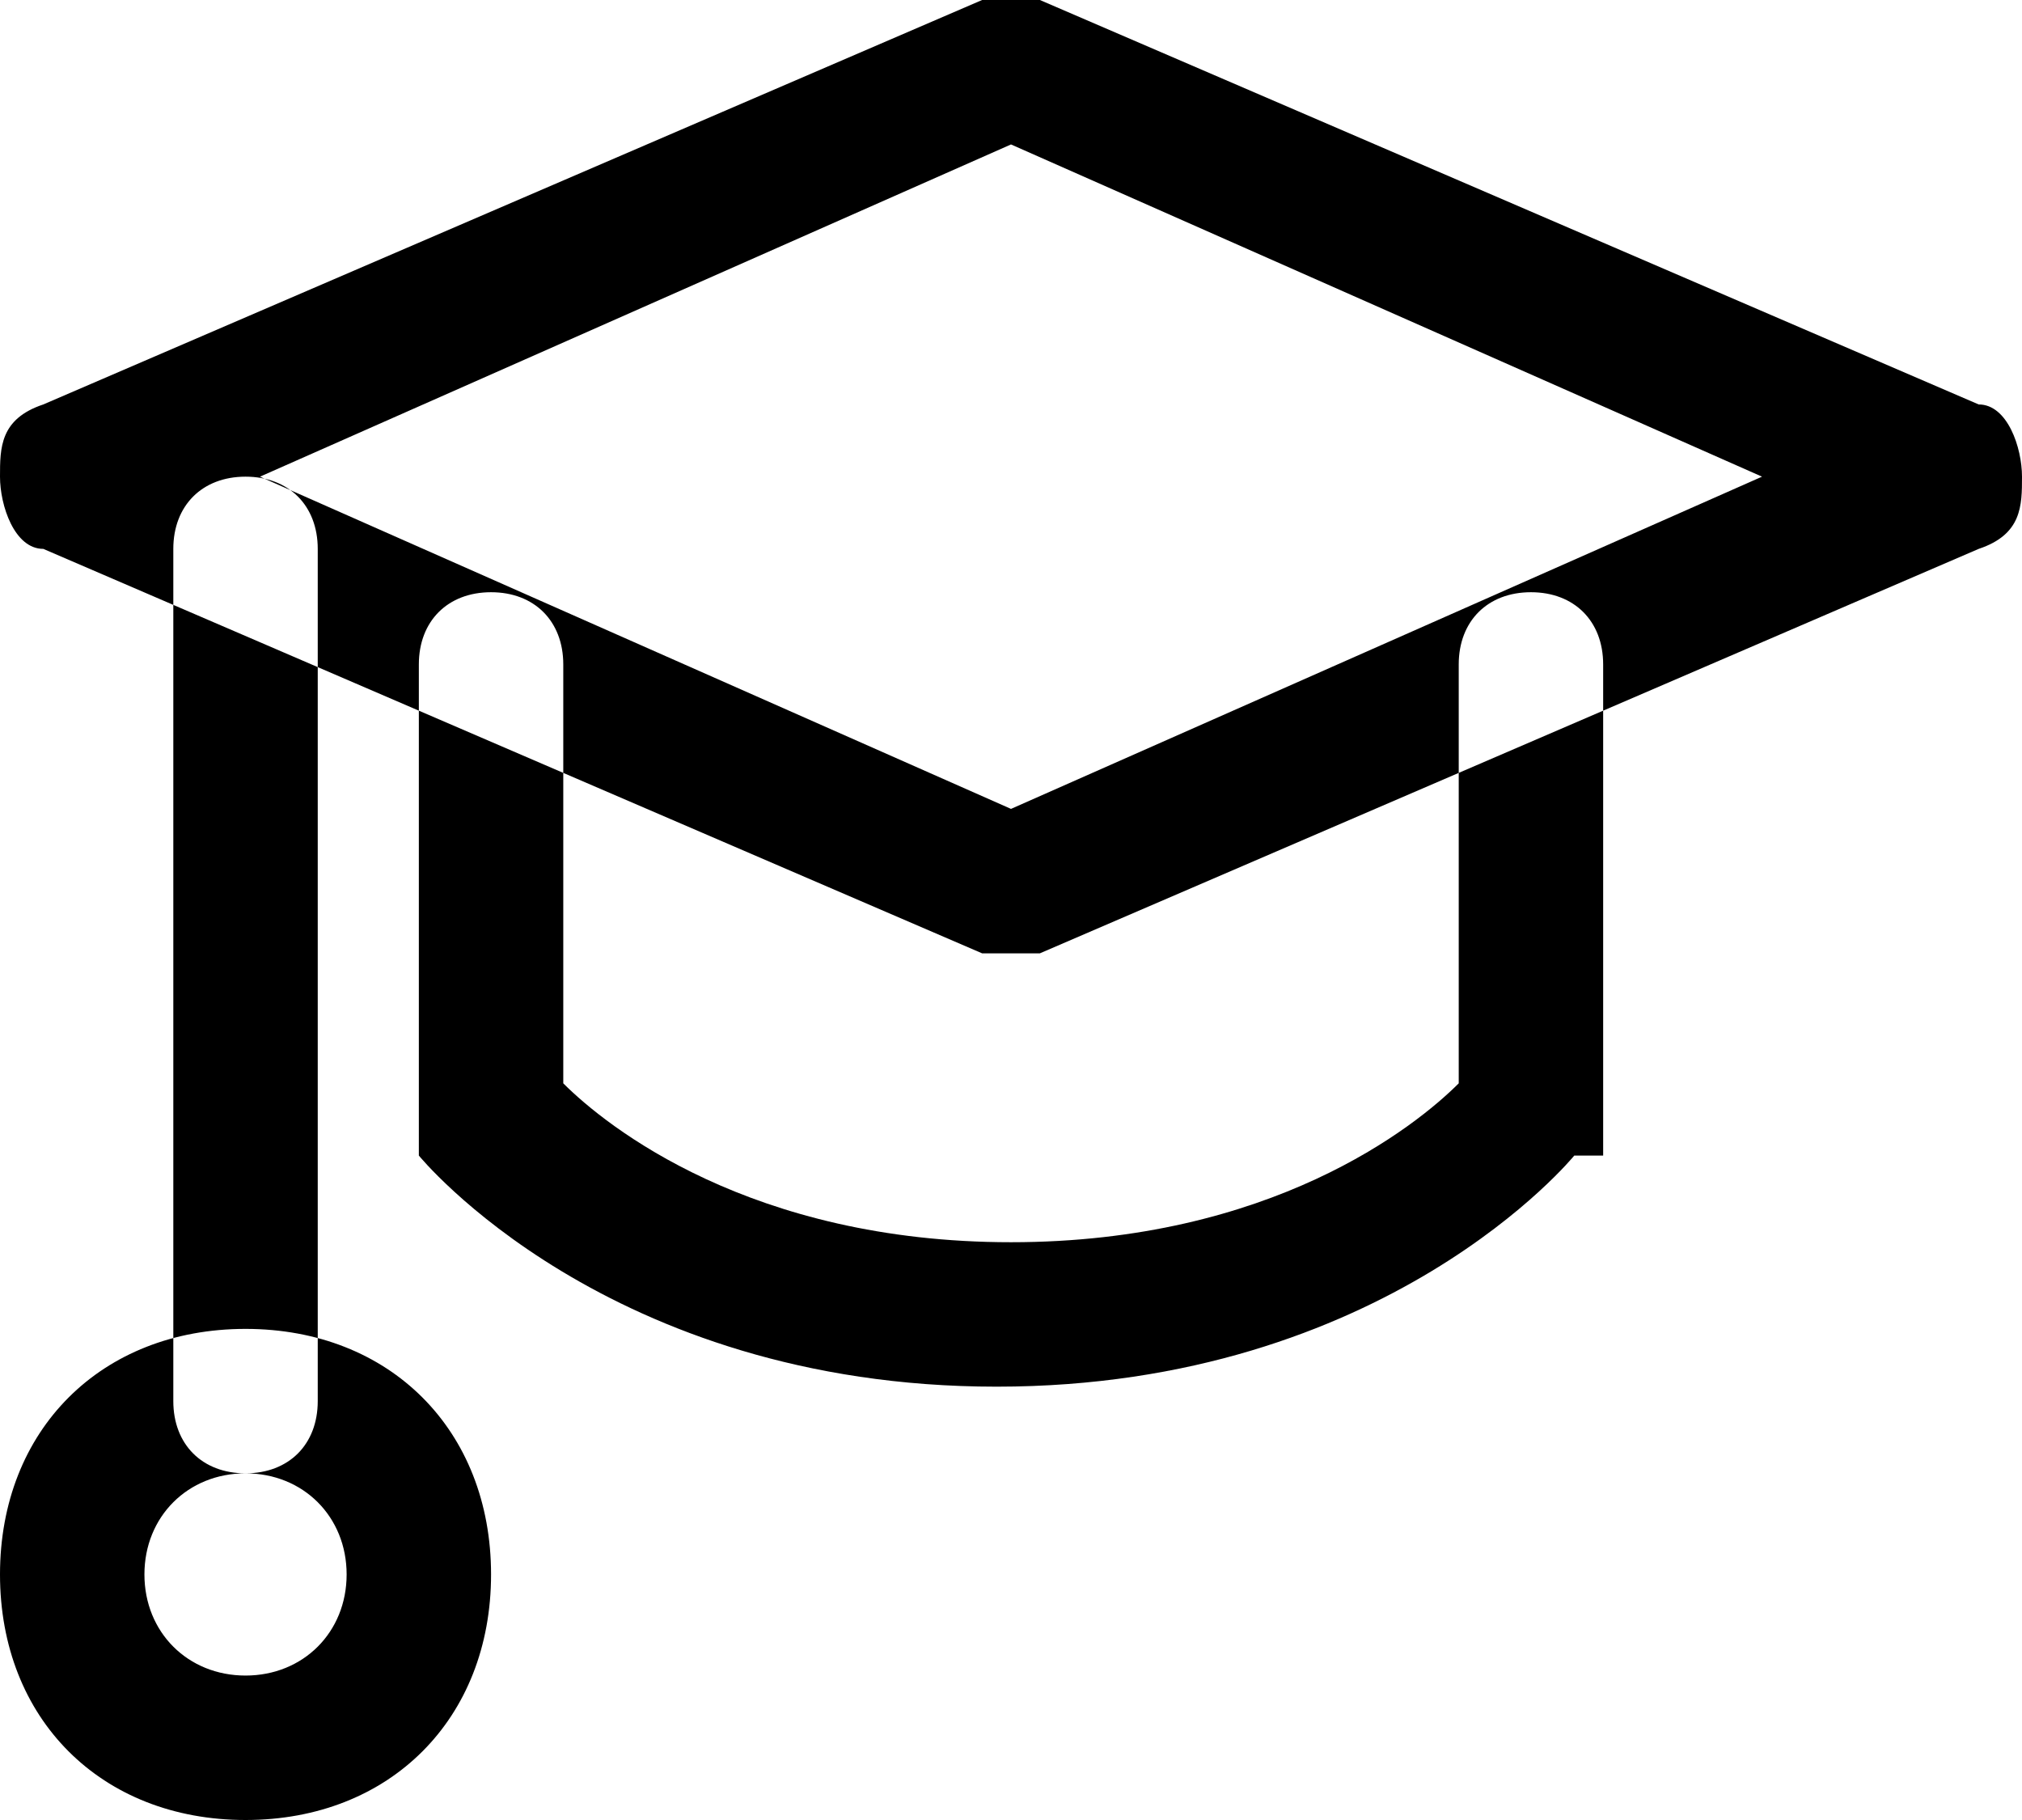 <?xml version="1.0" ?><svg xmlns="http://www.w3.org/2000/svg" id="Layer_2" data-name="Layer 2" viewBox="0 0 14 12.6">
  <defs>
    <style>
      .cls-1 {
        fill: #000;
        stroke-width: 0px;
      }
    </style>
  </defs>
  <g id="Layer_2-2" data-name="Layer 2">
    <path id="student" class="cls-1" d="M7,6.6h-.2L.3,3.8c-.2,0-.3-.3-.3-.5s0-.4.3-.5L6.8,0h.4l6.5,2.8c.2,0,.3.3.3.5s0,.4-.3.5l-6.5,2.8h-.2ZM1.8,3.3l5.2,2.3,5.2-2.3L7,1,1.8,3.3ZM11.1,8c0-.1,0-.2,0-.3v-3.1c0-.3-.2-.5-.5-.5s-.5.2-.5.5v2.9c-.3.3-1.3,1.1-3.1,1.1s-2.8-.8-3.1-1.1v-2.9c0-.3-.2-.5-.5-.5s-.5.2-.5.5v3.1c0,.1,0,.3,0,.3,0,0,1.3,1.6,4,1.6s4-1.6,4-1.6ZM2.2,9.7V3.8c0-.3-.2-.5-.5-.5s-.5.2-.5.5v5.9c0,.3.2.5.5.5s.5-.2.5-.5ZM1.7,12.6c-1,0-1.7-.7-1.7-1.7s.7-1.7,1.7-1.7,1.7.7,1.7,1.7-.7,1.7-1.7,1.7ZM1.7,10.2c-.4,0-.7.3-.7.7s.3.7.7.7.7-.3.7-.7-.3-.7-.7-.7Z"/>
  </g>
</svg>